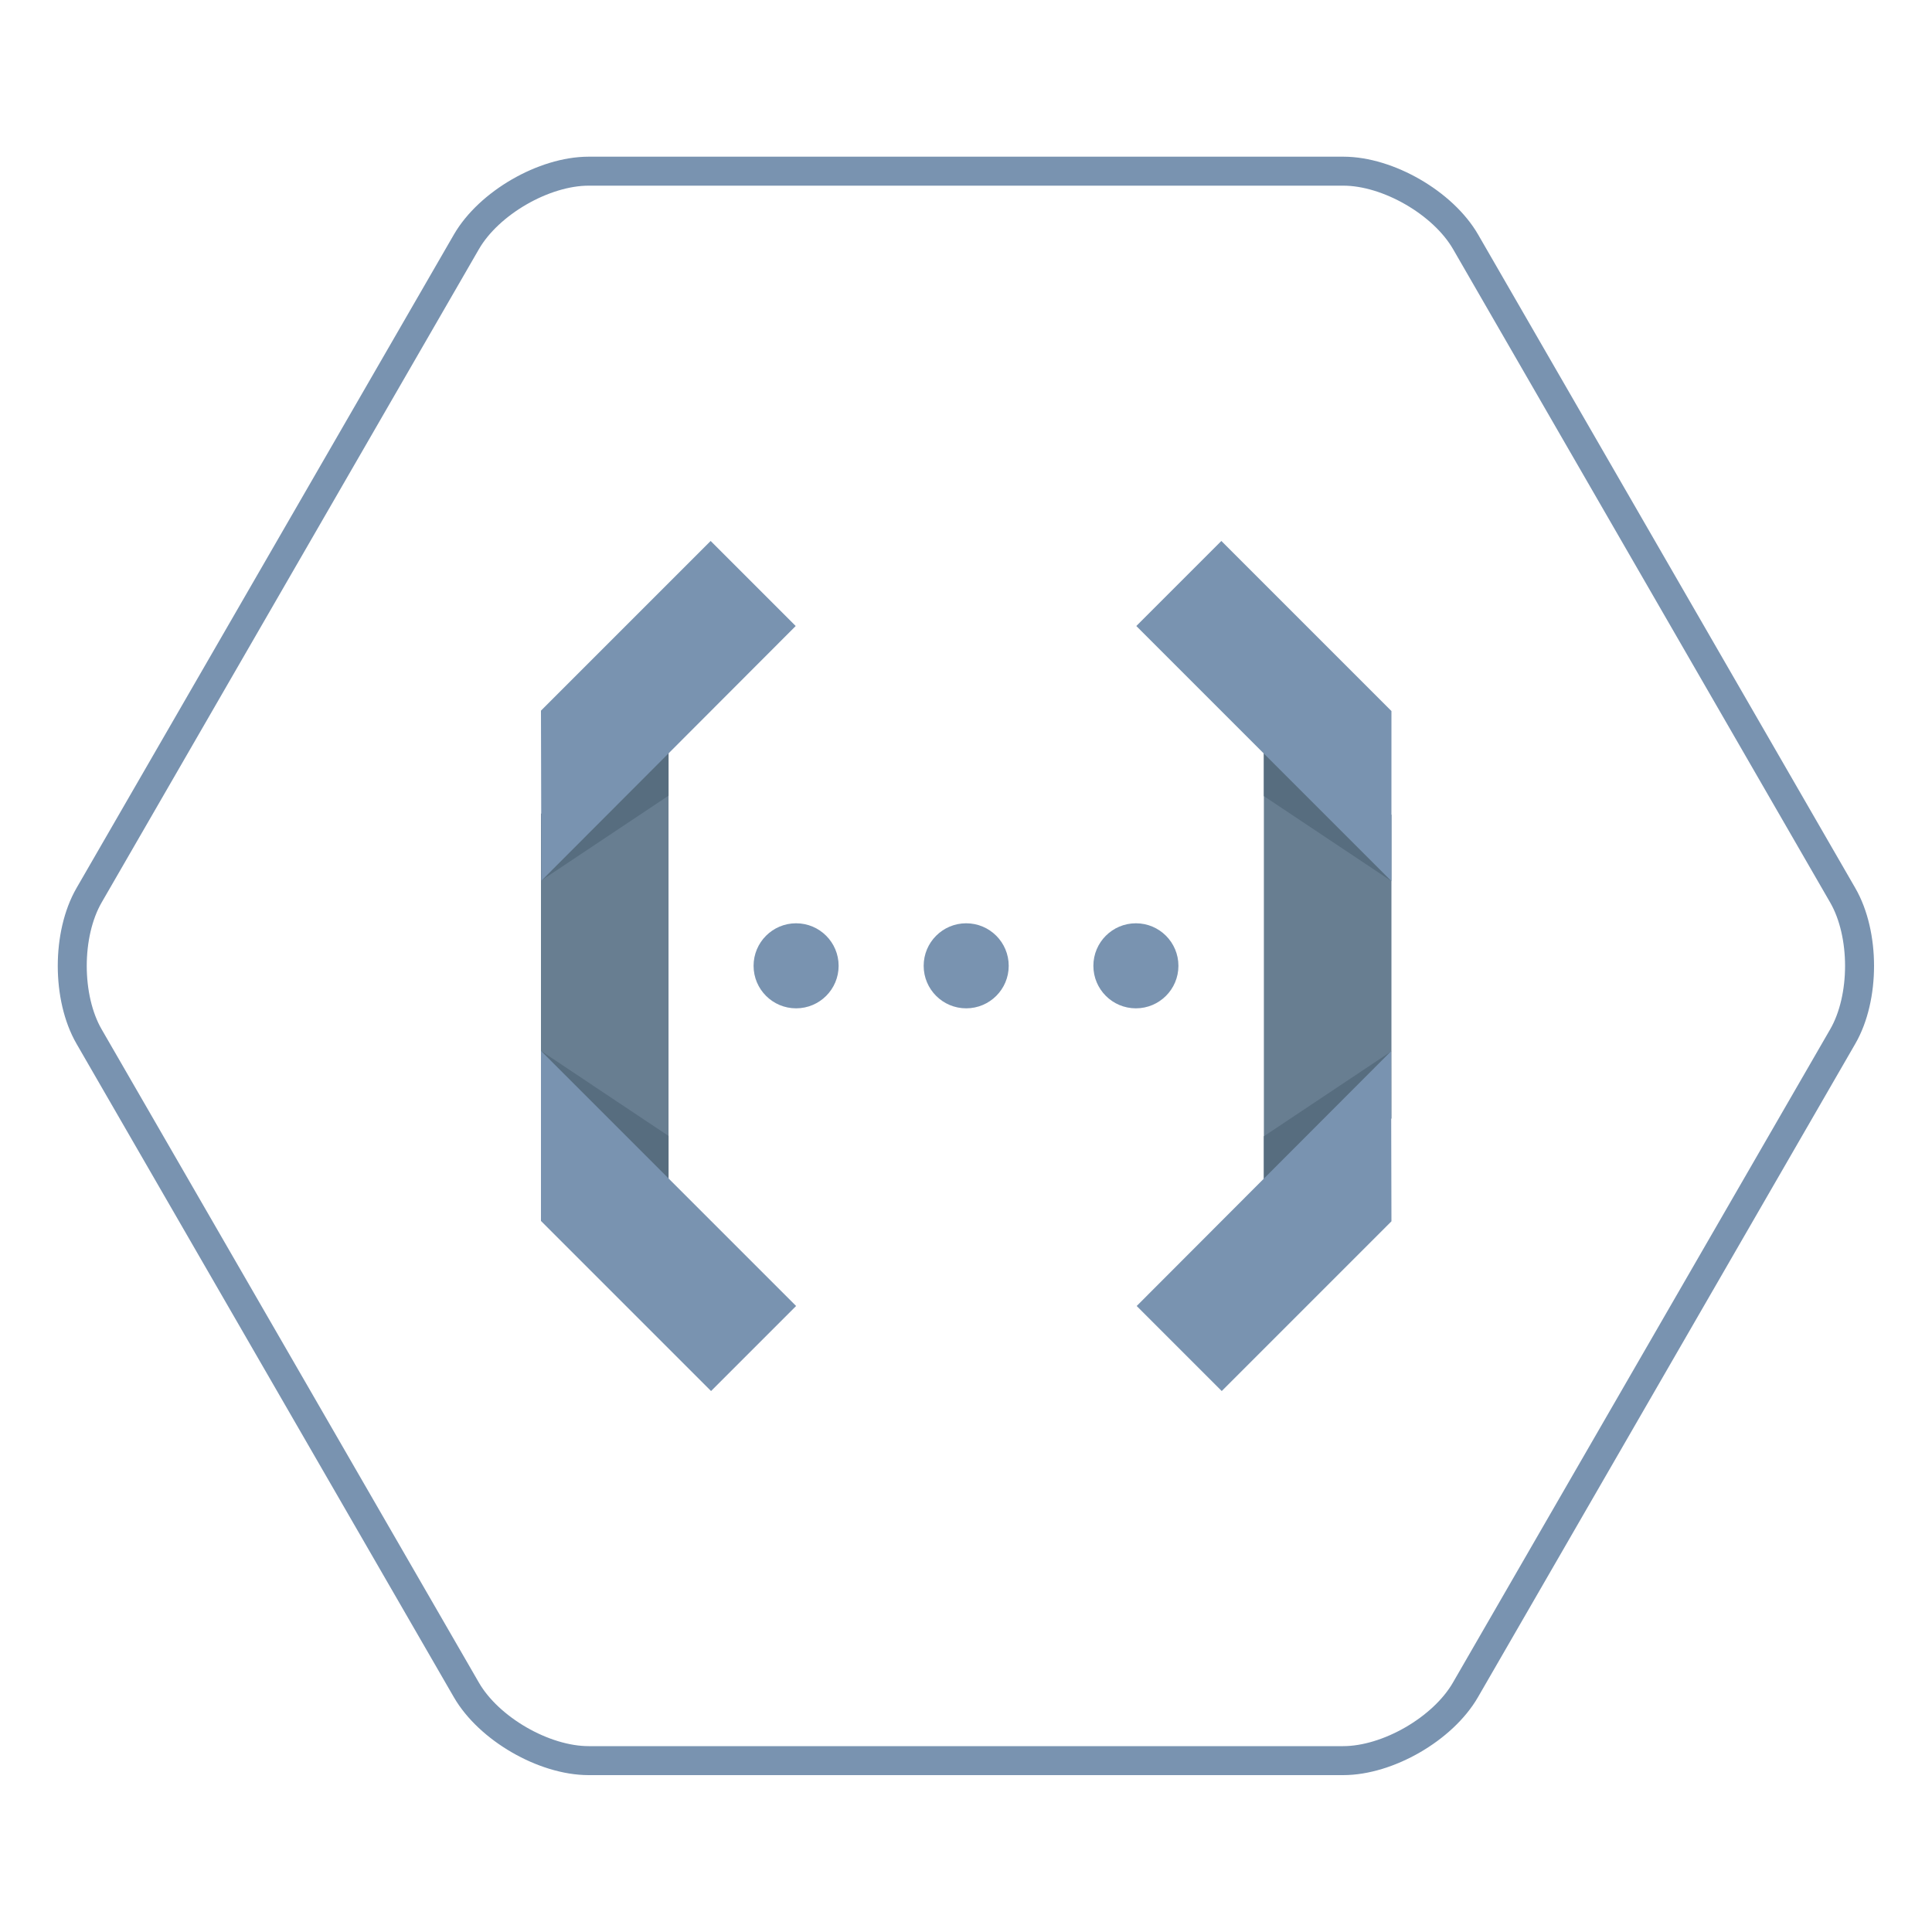 <svg width="100" height="100" viewBox="0 0 100 100" fill="none" xmlns="http://www.w3.org/2000/svg">
<g clip-path="url(#clip0_5640_18928)">
<path d="M75.86 12.52C74.7 10.51 71.85 8.86 69.53 8.86H30.47C28.15 8.86 25.3 10.51 24.14 12.52L4.61 46.34C3.45 48.35 3.45 51.64 4.61 53.65L24.14 87.47C25.3 89.48 28.15 91.13 30.47 91.13H69.52C71.84 91.13 74.69 89.48 75.85 87.47L95.38 53.65C96.54 51.64 96.54 48.35 95.38 46.34L75.86 12.52Z" stroke="#7993B0" stroke-width="1.5" stroke-linecap="round" stroke-linejoin="round"/>
<g clip-path="url(#clip1_5640_18928)">
<path d="M28 57.824L34.603 63.196V36.783L28 42.128V57.824Z" fill="#687E91"/>
<path d="M28 45.587L34.603 41.185V36.783L28 45.587Z" fill="#576D7F"/>
<path d="M34.603 63.196V58.794L28 54.392L34.603 63.196Z" fill="#576D7F"/>
<path d="M41.206 67.598L28 54.392V63.196L36.804 72L41.206 67.598Z" fill="#7993B0"/>
<path d="M36.783 28L28 36.783L28.021 45.588L41.186 32.402L36.783 28Z" fill="#7993B0"/>
<path d="M72.021 42.176L65.418 36.804V63.216L72.021 57.892V42.176Z" fill="#687E91"/>
<path d="M72.021 54.412L65.418 58.814V63.216L72.021 54.412Z" fill="#576D7F"/>
<path d="M65.418 36.804V41.206L72.021 45.608L65.418 36.804Z" fill="#576D7F"/>
<path d="M58.815 32.402L72.021 45.608V36.804L63.217 28L58.815 32.402Z" fill="#7993B0"/>
<path d="M63.237 72L72.021 63.216L72 54.412L58.835 67.598L63.237 72Z" fill="#7993B0"/>
<path d="M41.206 52.191C42.422 52.191 43.407 51.206 43.407 49.99C43.407 48.775 42.422 47.789 41.206 47.789C39.991 47.789 39.005 48.775 39.005 49.99C39.005 51.206 39.991 52.191 41.206 52.191Z" fill="#7993B0"/>
<path d="M50.01 52.191C51.226 52.191 52.211 51.206 52.211 49.99C52.211 48.775 51.226 47.789 50.01 47.789C48.795 47.789 47.809 48.775 47.809 49.99C47.809 51.206 48.795 52.191 50.01 52.191Z" fill="#7993B0"/>
<path d="M58.794 52.191C60.009 52.191 60.995 51.206 60.995 49.99C60.995 48.775 60.009 47.789 58.794 47.789C57.578 47.789 56.593 48.775 56.593 49.99C56.593 51.206 57.578 52.191 58.794 52.191Z" fill="#7993B0"/>
</g>
</g>
<defs>
<clipPath id="clip0_5640_18928">
<rect width="100" height="100" fill="white"/>
</clipPath>
<clipPath id="clip1_5640_18928">
<rect width="44.021" height="44" fill="white" transform="translate(28 28)"/>
</clipPath>
</defs>
</svg>
